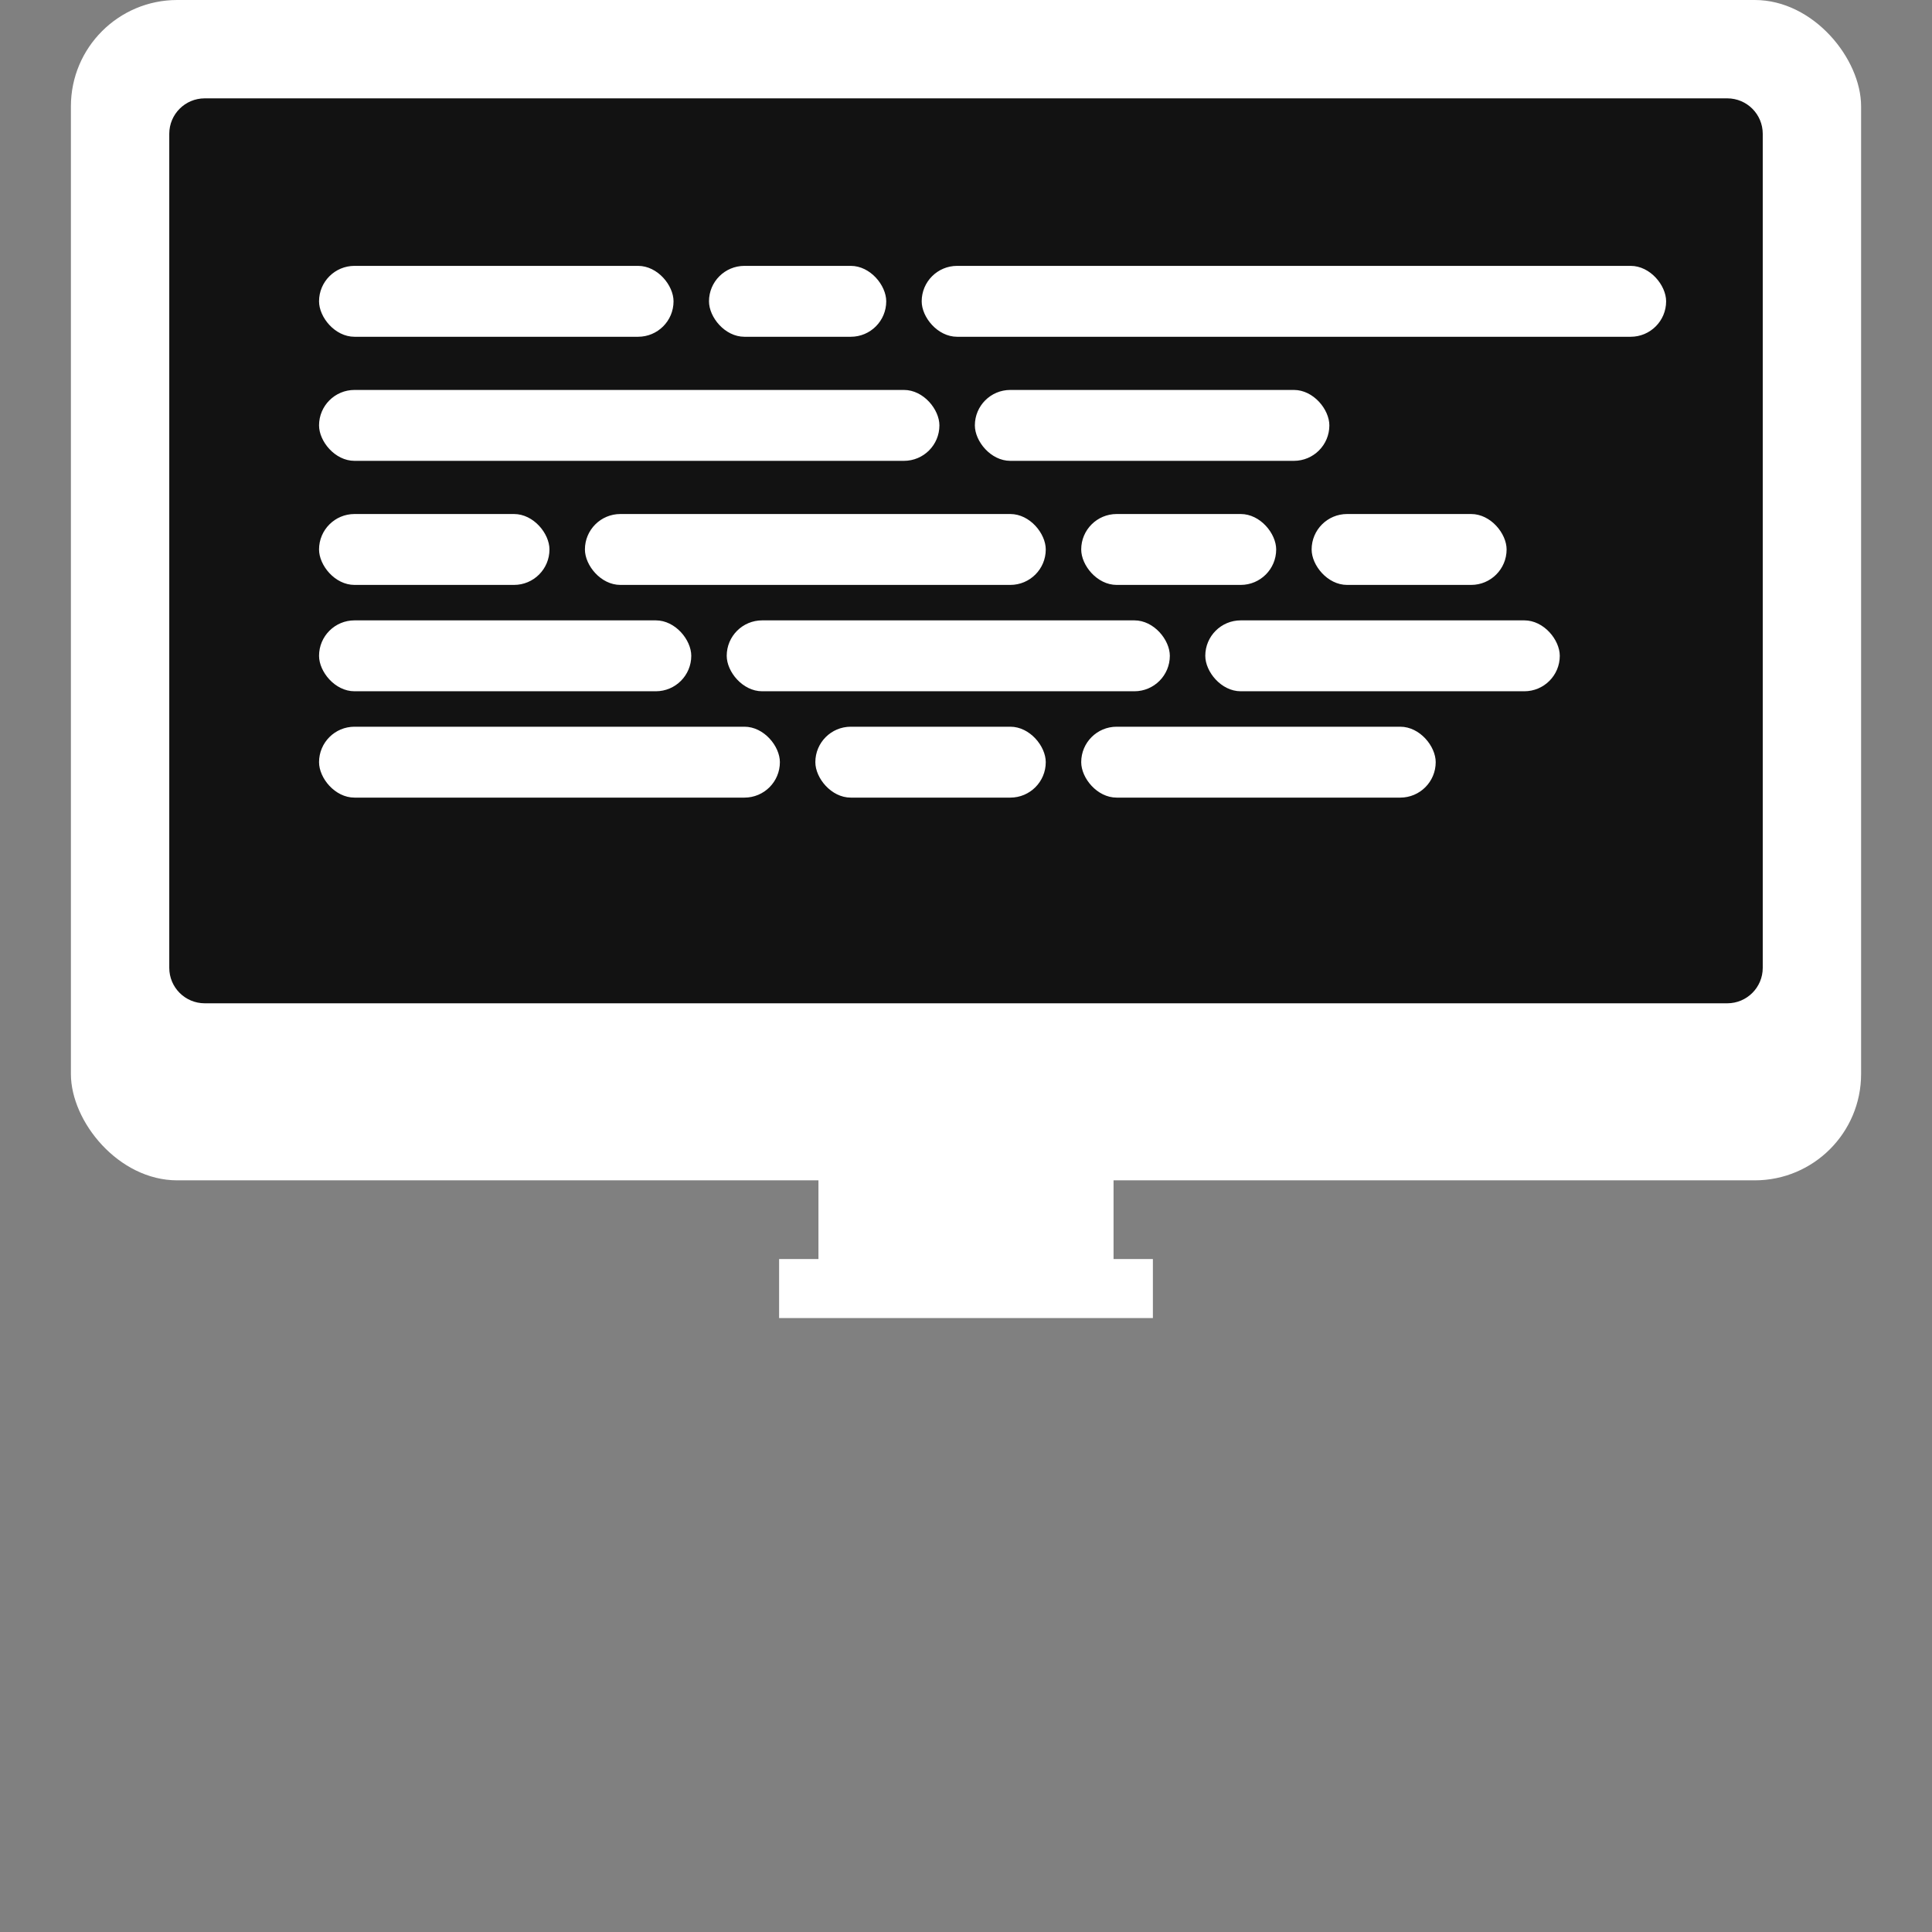 <svg width="109" height="109" viewBox="0 0 109 109" fill="none" xmlns="http://www.w3.org/2000/svg">
<rect x="0" y="0" width="109" height="109" fill="#808080" stroke="none"/>
<rect x="4" width="101" height="66.593" rx="6" fill="white"/>
<path d="M9.55 7.549C9.55 6.444 10.445 5.549 11.55 5.549H97.451C98.555 5.549 99.451 6.444 99.451 7.549V54.604C99.451 55.708 98.555 56.604 97.451 56.604H11.55C10.445 56.604 9.55 55.708 9.55 54.604V7.549Z" fill="#121212"/>
<rect x="46.176" y="64.373" width="16.648" height="7.769" fill="white"/>
<rect x="43.956" y="71.033" width="21.088" height="3.33" fill="white"/>
<rect x="18" y="15" width="20" height="4" rx="2" fill="white"/>
<rect x="40" y="15" width="10" height="4" rx="2" fill="white"/>
<rect x="52" y="15" width="42" height="4" rx="2" fill="white"/>
<rect x="18" y="22" width="35" height="4" rx="2" fill="white"/>
<rect x="55" y="22" width="20" height="4" rx="2" fill="white"/>
<rect x="18" y="29" width="13" height="4" rx="2" fill="white"/>
<rect x="18" y="35" width="21" height="4" rx="2" fill="white"/>
<rect x="18" y="41" width="26" height="4" rx="2" fill="white"/>
<rect x="46" y="41" width="13" height="4" rx="2" fill="white"/>
<rect x="61" y="41" width="20" height="4" rx="2" fill="white"/>
<rect x="41" y="35" width="25" height="4" rx="2" fill="white"/>
<rect x="68" y="35" width="20" height="4" rx="2" fill="white"/>
<rect x="33" y="29" width="26" height="4" rx="2" fill="white"/>
<rect x="61" y="29" width="11" height="4" rx="2" fill="white"/>
<rect x="74" y="29" width="11" height="4" rx="2" fill="white"/>
</svg>
